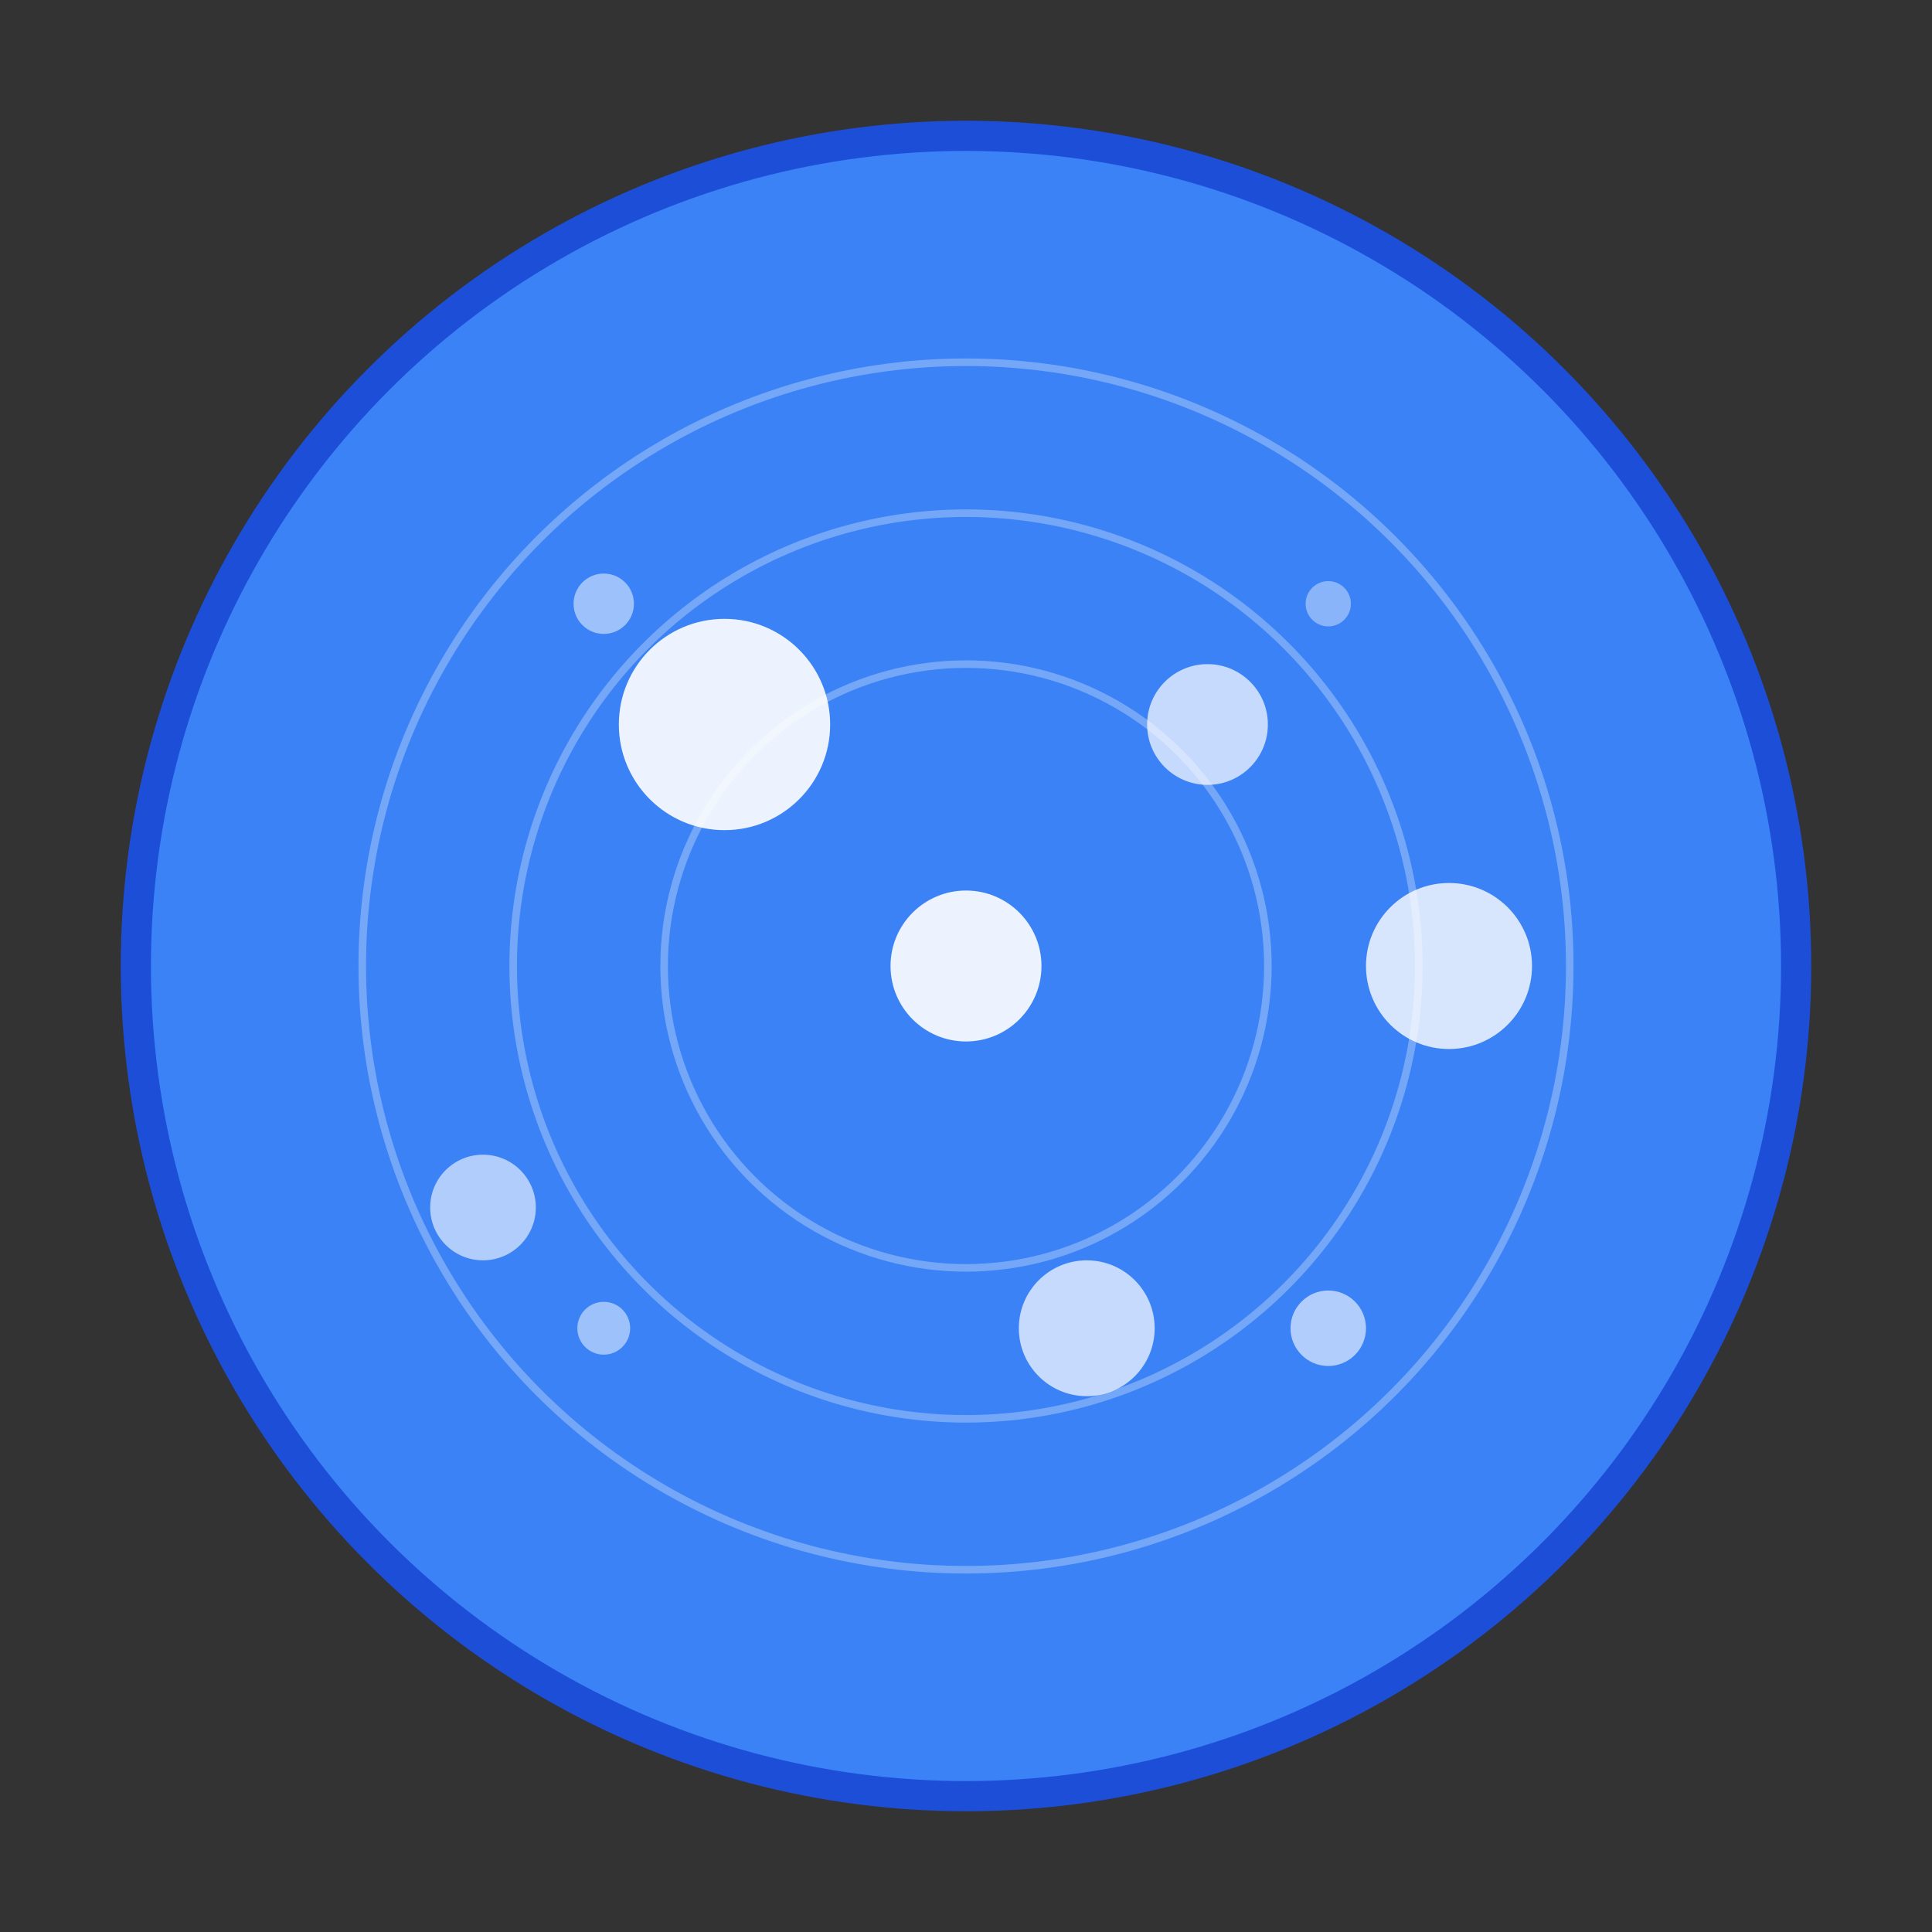 <svg width="512" height="512" viewBox="0 0 512 512" xmlns="http://www.w3.org/2000/svg">
  <rect x="0" y="0" width="512" height="512" fill="#333333" stroke="none"/>
  <!-- Main orbit circle -->
  <circle cx="256" cy="256" r="220" fill="#3b82f6" stroke="#1d4ed8" stroke-width="8"/>

  <!-- Orbital elements - planets/satellites -->
  <circle cx="192" cy="192" r="28" fill="white" opacity="0.9"/>
  <circle cx="320" cy="192" r="16" fill="white" opacity="0.7"/>
  <circle cx="384" cy="256" r="22" fill="white" opacity="0.8"/>
  <circle cx="128" cy="320" r="14" fill="white" opacity="0.6"/>
  <circle cx="288" cy="352" r="18" fill="white" opacity="0.7"/>

  <!-- Additional smaller satellites -->
  <circle cx="160" cy="160" r="8" fill="white" opacity="0.5"/>
  <circle cx="352" cy="160" r="6" fill="white" opacity="0.4"/>
  <circle cx="352" cy="352" r="10" fill="white" opacity="0.6"/>
  <circle cx="160" cy="352" r="7" fill="white" opacity="0.5"/>

  <!-- Orbit lines -->
  <circle cx="256" cy="256" r="160" fill="none" stroke="white" stroke-width="2" opacity="0.3"/>
  <circle cx="256" cy="256" r="120" fill="none" stroke="white" stroke-width="2" opacity="0.3"/>
  <circle cx="256" cy="256" r="80" fill="none" stroke="white" stroke-width="2" opacity="0.3"/>

  <!-- Center element -->
  <circle cx="256" cy="256" r="20" fill="white" opacity="0.9"/>
</svg>